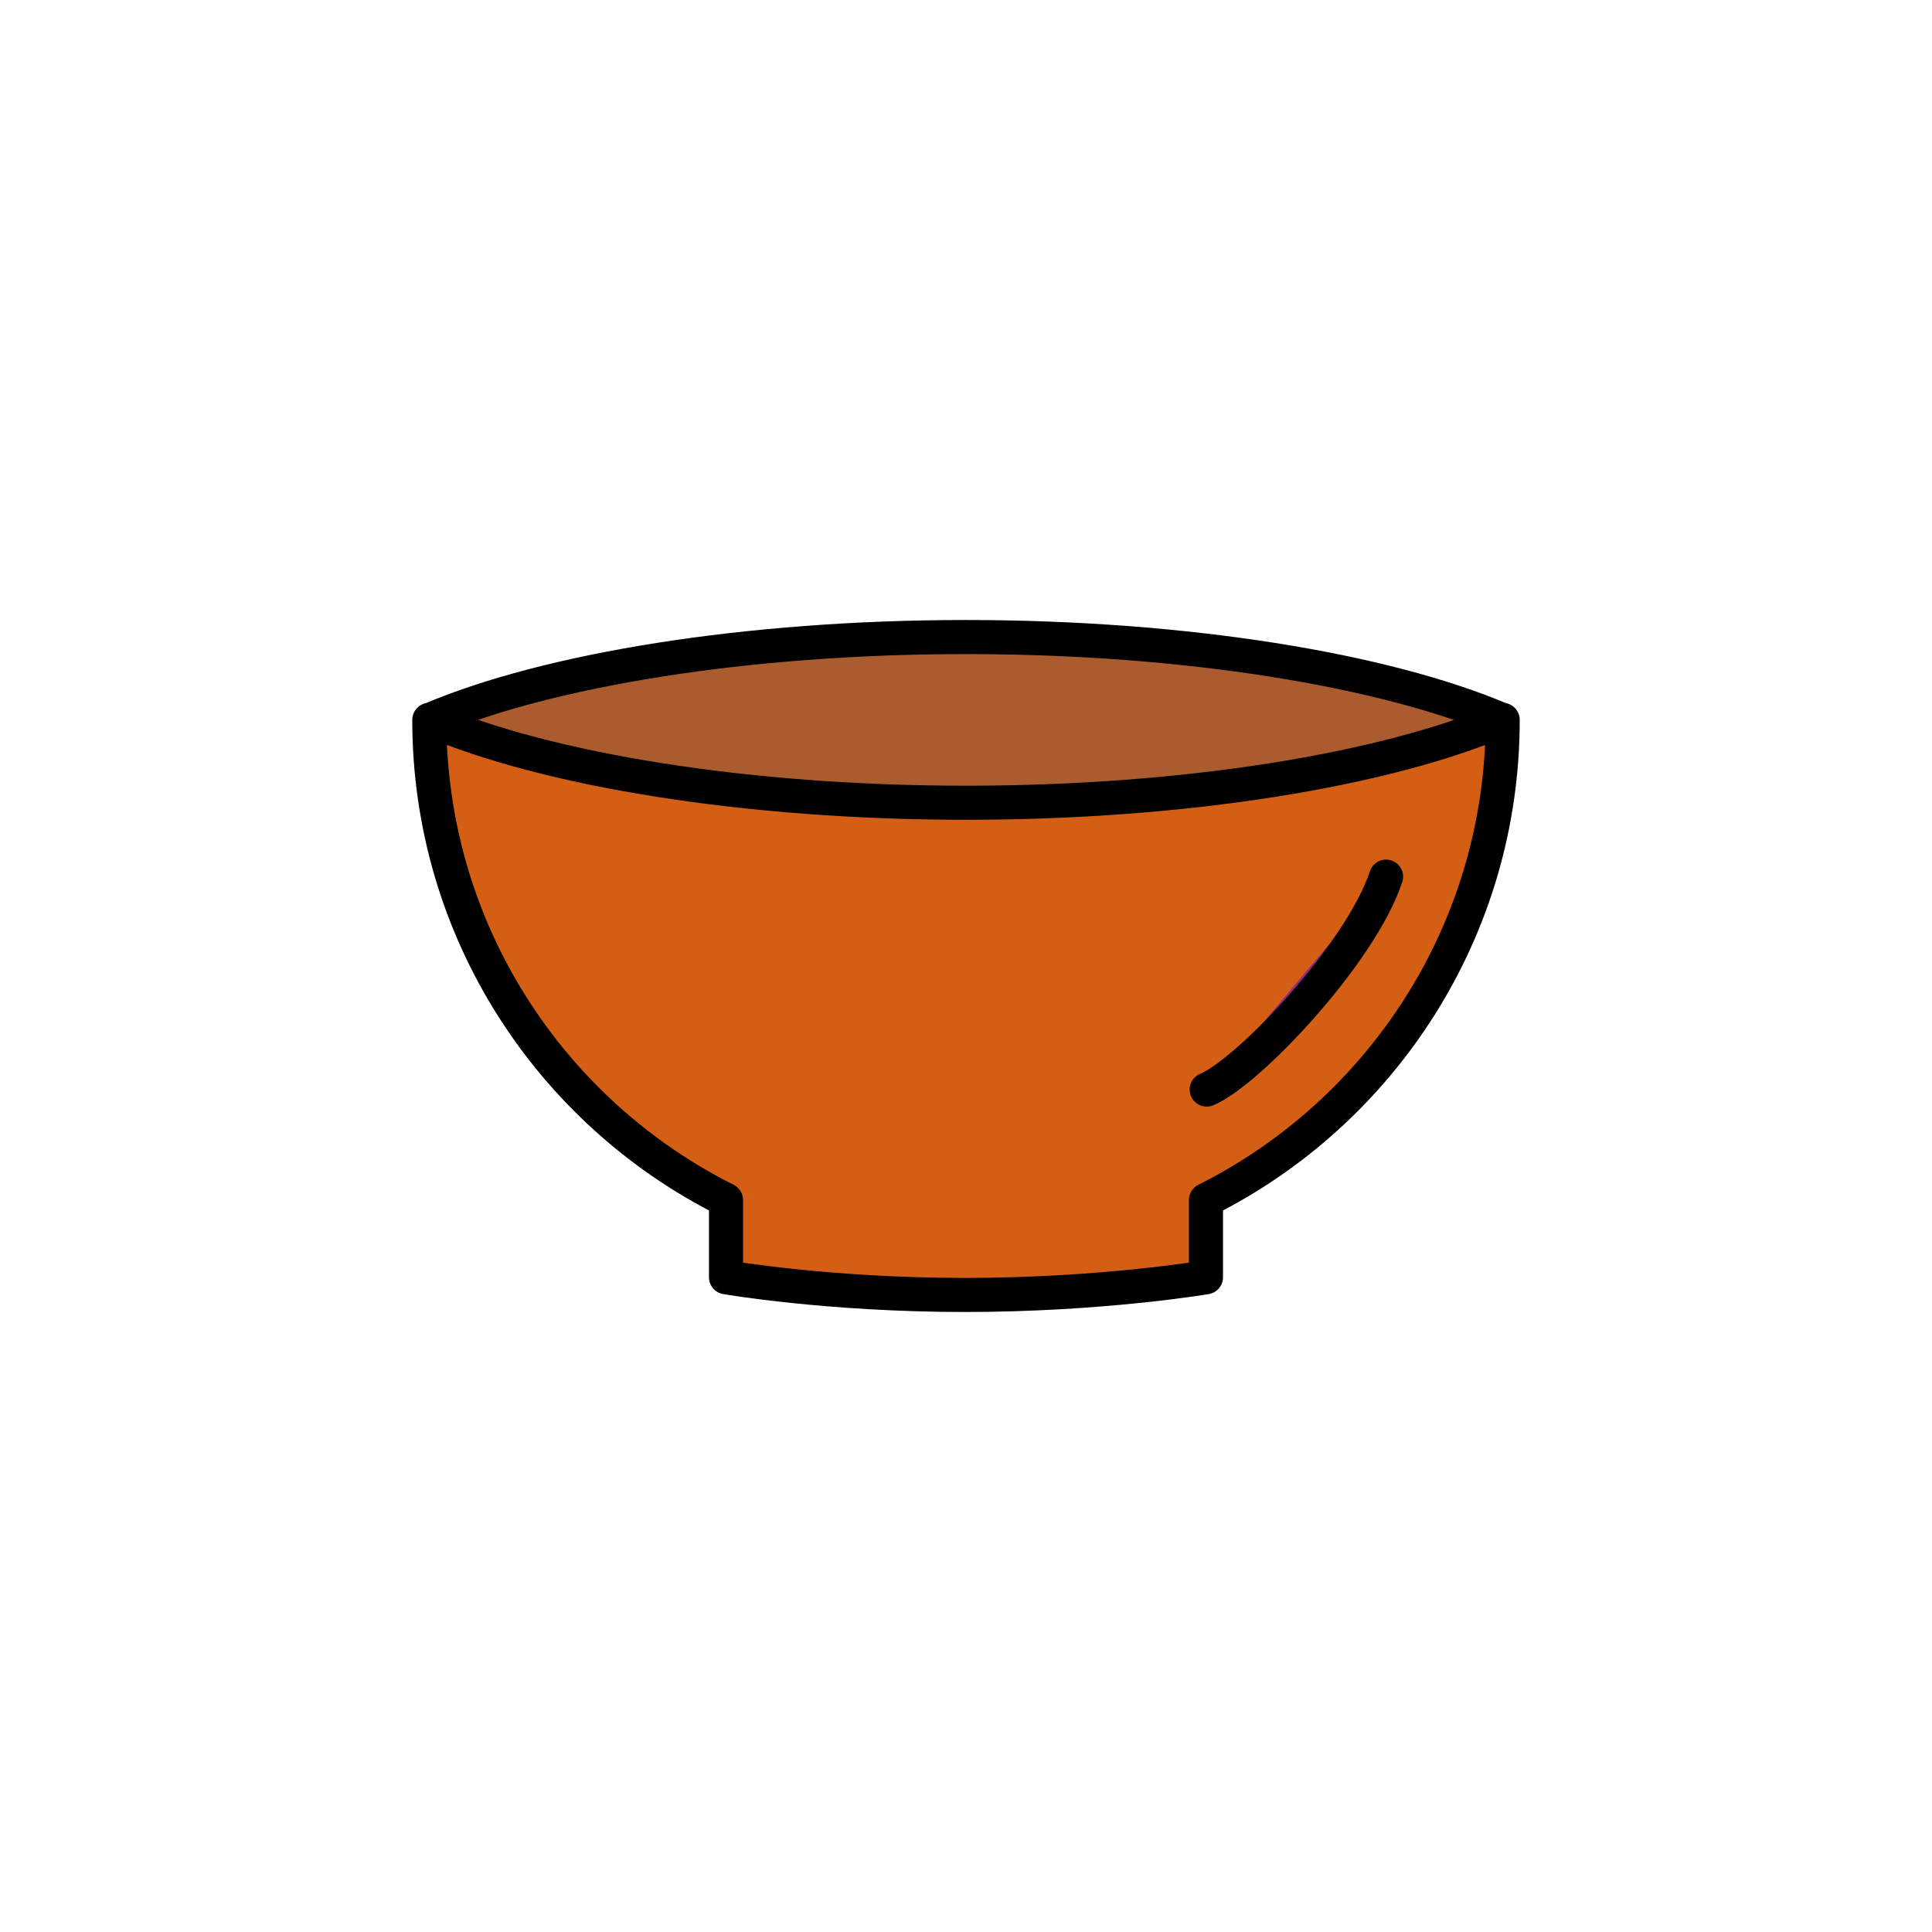 <?xml version="1.0" encoding="utf-8"?>
<!-- Generator: Adobe Illustrator 16.0.0, SVG Export Plug-In . SVG Version: 6.00 Build 0)  -->
<!DOCTYPE svg PUBLIC "-//W3C//DTD SVG 1.1//EN" "http://www.w3.org/Graphics/SVG/1.1/DTD/svg11.dtd">
<svg version="1.1" xmlns="http://www.w3.org/2000/svg" xmlns:xlink="http://www.w3.org/1999/xlink" x="0px" y="0px"
	 width="453.543px" height="453.543px" viewBox="0 0 453.543 453.543" enable-background="new 0 0 453.543 453.543"
	 xml:space="preserve">
<g id="kvadrat">
</g>
<g id="color">
	<g id="rdeča7bela">
	</g>
	<g>
		<g>
			
				<path fill="#D45F14" stroke="#000000" stroke-width="8" stroke-linecap="round" stroke-linejoin="round" stroke-miterlimit="10" d="
				M100.781,168.997c0,49.329,28.359,92.022,69.654,112.717v18.132c0,0,23.938,4.148,56.047,4.148
				c32.11,0,56.622-4.148,56.622-4.148v-18.132c41.296-20.695,69.658-63.389,69.658-112.717c0,0-76.19,12.45-125.987,12.45
				C176.975,181.447,100.781,168.997,100.781,168.997z"/>
			
				<path fill="#90278E" stroke="#000000" stroke-width="8" stroke-linecap="round" stroke-linejoin="round" stroke-miterlimit="10" d="
				M325.385,205.792c-5.951,18.06-32.399,45.971-42.112,49.983"/>
		</g>
		<g>
			
				<path fill="#AB5C2E" stroke="#000000" stroke-width="8" stroke-linecap="round" stroke-linejoin="round" stroke-miterlimit="10" d="
				M100.962,168.988c27.469,11.716,74.225,19.459,125.837,19.459c51.584,0,98.306-7.732,125.782-19.439
				c-27.47-11.715-74.226-19.46-125.837-19.46C175.16,149.548,128.438,157.283,100.962,168.988z"/>
		</g>
	</g>
</g>
<g id="cb" display="none">
	<g id="rdeča7bela_copy" display="inline">
	</g>
</g>
<g id="pivot">
	<circle fill="none" cx="225.554" cy="298.549" r="14.133"/>
</g>
</svg>
